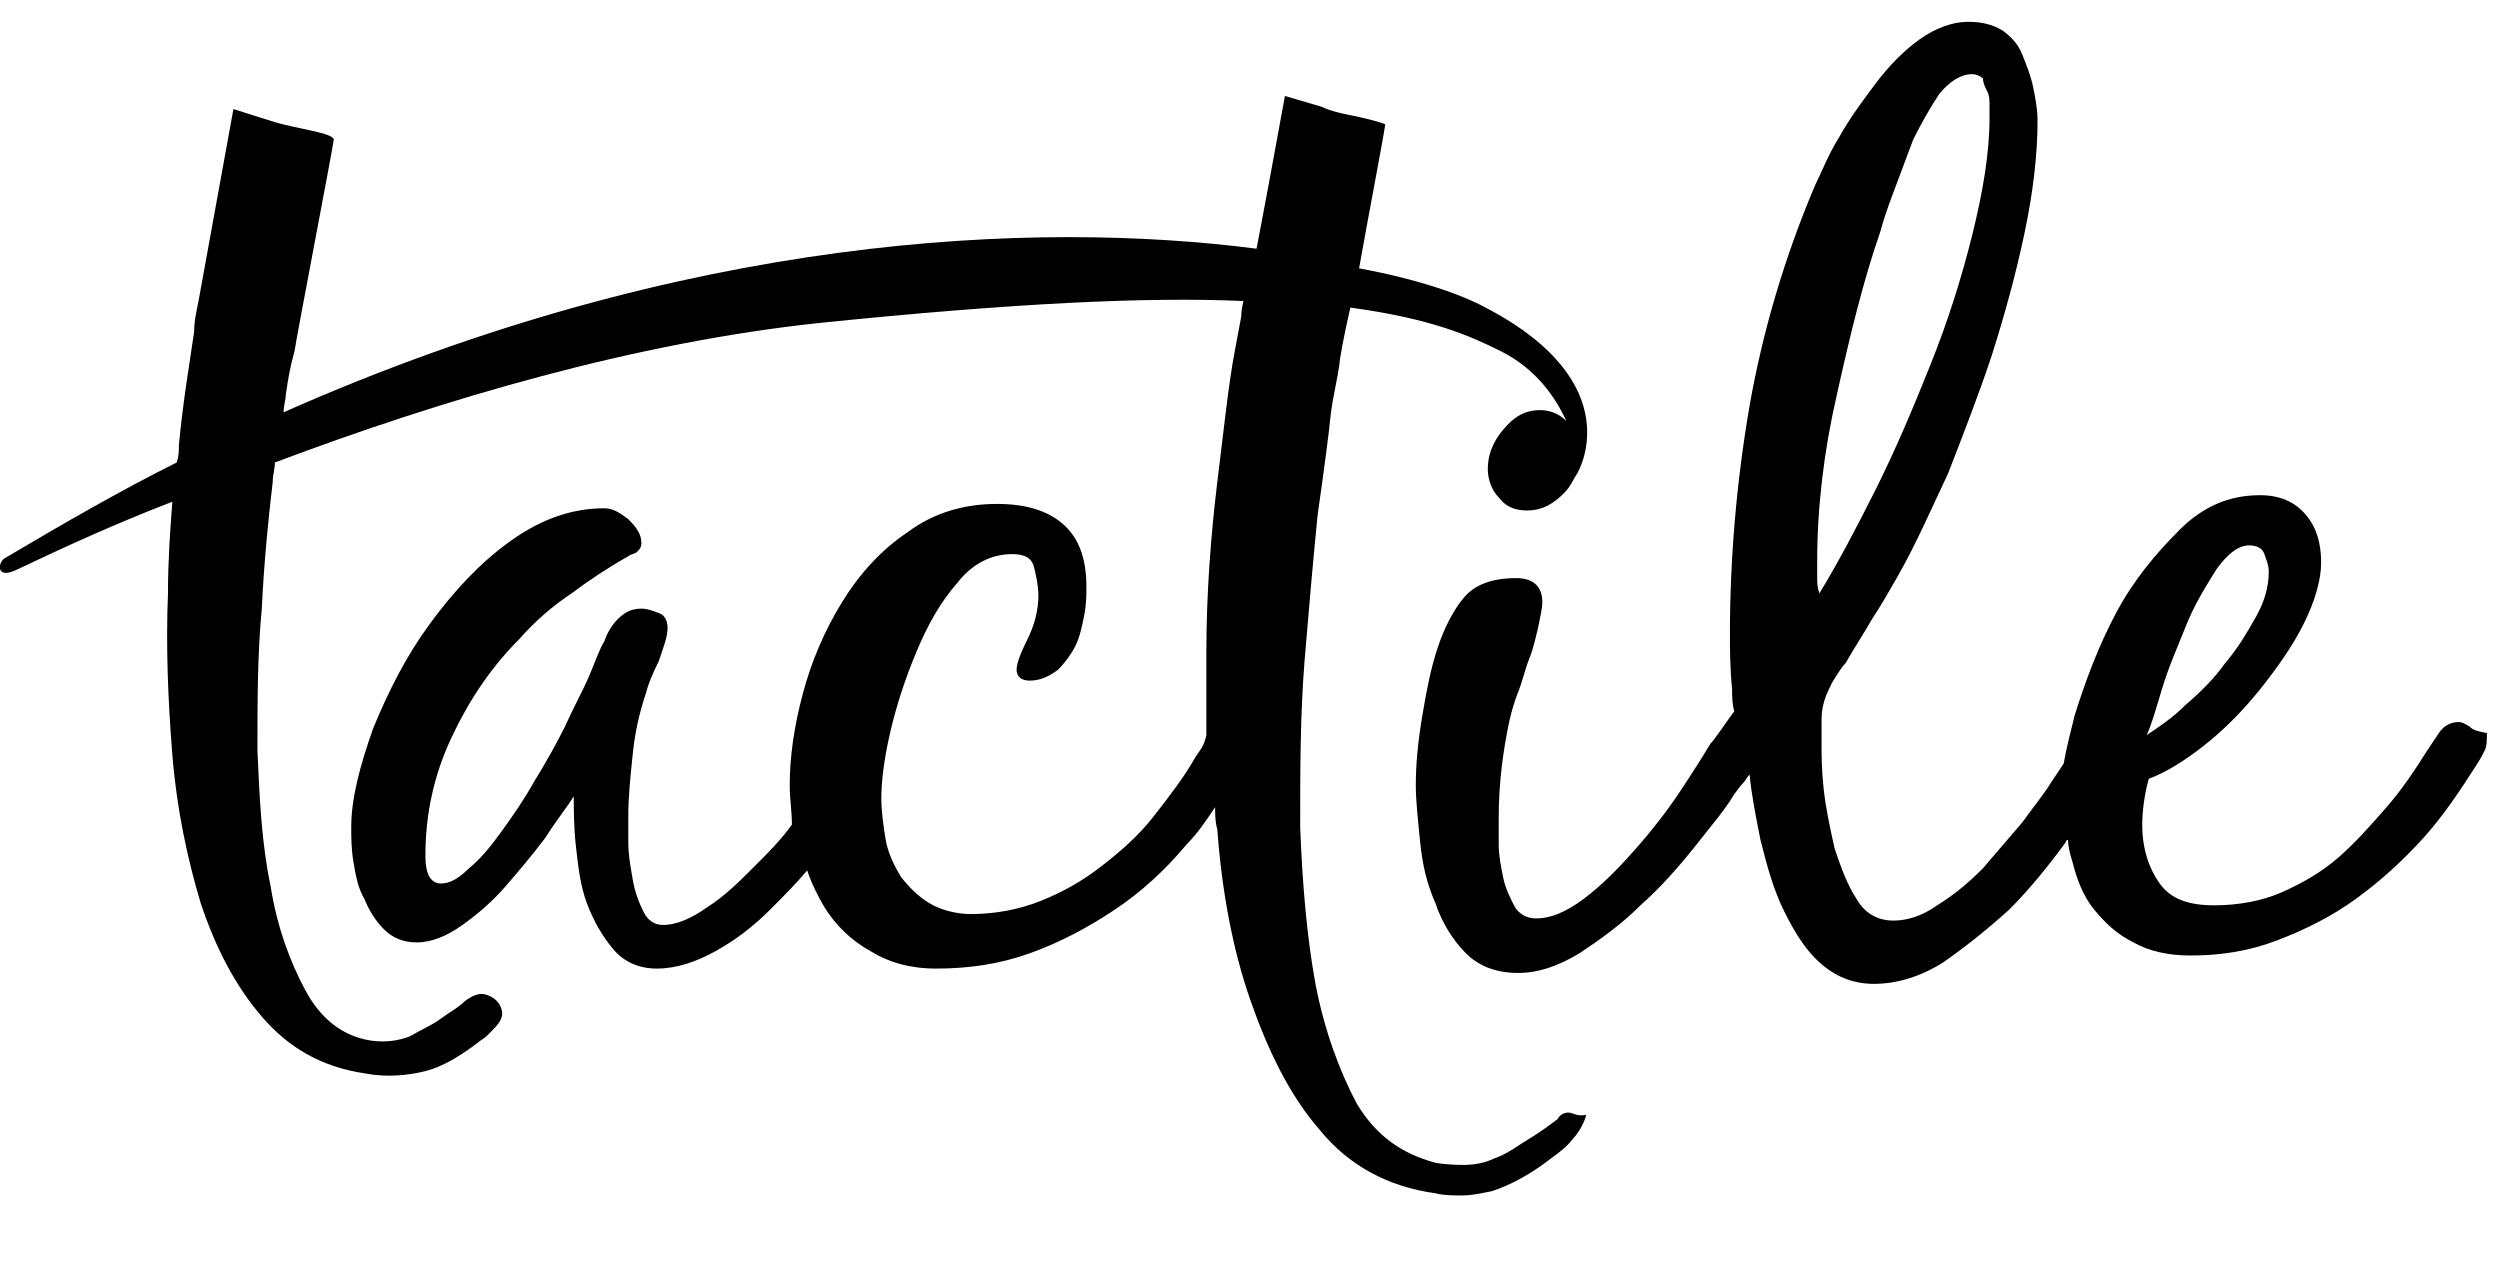 <?xml version="1.0" encoding="utf-8"?>
<!-- Generator: Adobe Illustrator 18.0.0, SVG Export Plug-In . SVG Version: 6.00 Build 0)  -->
<!DOCTYPE svg PUBLIC "-//W3C//DTD SVG 1.1//EN" "http://www.w3.org/Graphics/SVG/1.1/DTD/svg11.dtd">
<svg version="1.1" id="Calque_1" xmlns="http://www.w3.org/2000/svg" xmlns:xlink="http://www.w3.org/1999/xlink" x="0px" y="0px"
	 viewBox="0 0 114.6 58.7" enable-background="new 0 0 114.6 58.7" xml:space="preserve">
<g>
	<path fill="#000000" d="M71.9,51c-0.2,0-0.4,0.1-0.5,0.3c-0.4,0.3-0.8,0.6-1.3,0.9c-0.5,0.3-1,0.7-1.6,0.9
		c-0.4,0.2-0.9,0.3-1.4,0.3c-0.1,0-0.8,0-1.3-0.1c-1.5-0.4-2.7-1.2-3.6-2.7c-0.8-1.5-1.5-3.4-1.9-5.5c-0.4-2.2-0.6-4.6-0.7-7.2
		c0-2.5,0-5.1,0.2-7.6c0.2-2.4,0.4-4.7,0.6-6.7c0.3-2.1,0.5-3.6,0.6-4.6c0.1-0.8,0.3-1.6,0.4-2.3c0-0.2,0.2-1.3,0.5-2.6
		c3.7,0.5,5.5,1.3,6.9,2c1.6,0.8,2.5,2.1,3,3.2c-0.3-0.3-0.7-0.5-1.2-0.5c-0.7,0-1.2,0.3-1.7,0.9c-0.5,0.6-0.7,1.2-0.7,1.8
		c0,0.5,0.2,1,0.5,1.3c0.3,0.4,0.7,0.6,1.3,0.6c0.7,0,1.2-0.3,1.7-0.8c0.3-0.3,0.4-0.6,0.6-0.9c0,0,0,0,0,0s2.5-4.1-4.2-7.6
		c-1.1-0.6-3.1-1.3-5.8-1.8c0.5-2.8,1.1-5.9,1.2-6.6c-0.2-0.1-1-0.3-1.5-0.4c-0.5-0.1-1-0.2-1.4-0.4l-1.7-0.5
		c-0.2,1.1-0.8,4.4-1.3,7c-10.1-1.3-26.1-0.7-44.6,7.5c0-0.3,0.1-0.6,0.1-0.8c0.1-0.7,0.2-1.3,0.4-2c0.1-0.7,1.7-9,1.8-9.7
		c0-0.3-1.7-0.5-2.7-0.8L10.7,5c-0.3,1.6-1.5,8.3-1.6,8.8c-0.1,0.5-0.2,0.9-0.2,1.4c-0.2,1.4-0.5,3.1-0.7,5.2c0,0.3,0,0.5-0.1,0.8
		c-2.6,1.3-5.2,2.8-7.9,4.4c-0.3,0.2-0.4,1,0.6,0.5c2.1-1,4.5-2.1,7.1-3.1c-0.1,1.3-0.2,2.7-0.2,4.2c-0.1,2.4,0,4.9,0.2,7.4
		c0.2,2.5,0.7,4.8,1.3,6.8c0.7,2.1,1.6,3.8,2.8,5.2c1.2,1.4,2.7,2.3,4.7,2.6c1,0.2,2,0.1,2.8-0.1c0.8-0.2,1.6-0.7,2.4-1.3
		c0.1-0.1,0.3-0.2,0.4-0.3c0.1-0.1,0.1-0.1,0.2-0.2c0.3-0.3,0.6-0.6,0.5-1c-0.1-0.4-0.4-0.6-0.7-0.7c-0.3-0.1-0.6,0-1,0.3
		c-0.3,0.3-0.7,0.5-1.1,0.8c-0.4,0.3-0.9,0.5-1.4,0.8c-0.5,0.2-1.1,0.3-1.8,0.2c-1.3-0.2-2.3-1-3-2.3c-0.7-1.3-1.3-2.9-1.6-4.8
		c-0.4-1.9-0.5-3.9-0.6-6.2c0-2.2,0-4.4,0.2-6.5c0.1-2.1,0.3-4.1,0.5-5.8c0-0.3,0.1-0.6,0.1-0.9c7.7-2.9,16.5-5.5,25-6.4
		c8.8-0.9,15-1.2,19.4-1c-0.1,0.4-0.1,0.6-0.1,0.7l-0.3,1.6c-0.3,1.6-0.5,3.6-0.8,6c-0.3,2.5-0.5,5.1-0.5,7.8c0,1.3,0,2.6,0,3.8
		c-0.1,0.5-0.3,0.7-0.5,1c-0.5,0.9-1.2,1.8-1.9,2.7c-0.7,0.9-1.5,1.6-2.4,2.3c-0.9,0.7-1.8,1.2-2.8,1.6c-1,0.4-2.1,0.6-3.2,0.6
		c-0.7,0-1.4-0.2-1.9-0.5c-0.5-0.3-0.9-0.7-1.3-1.2c-0.3-0.5-0.6-1.1-0.7-1.7c-0.1-0.6-0.2-1.3-0.2-1.9c0-0.7,0.1-1.7,0.4-3
		c0.3-1.3,0.7-2.5,1.2-3.7c0.5-1.2,1.1-2.3,1.9-3.2c0.7-0.9,1.6-1.3,2.5-1.3c0.6,0,0.9,0.2,1,0.6c0.1,0.4,0.2,0.9,0.2,1.3
		c0,0.7-0.2,1.4-0.5,2c-0.3,0.6-0.5,1.1-0.5,1.4c0,0.3,0.2,0.5,0.6,0.5c0.5,0,0.9-0.2,1.3-0.5c0.3-0.3,0.6-0.7,0.8-1.1
		c0.2-0.4,0.3-0.9,0.4-1.4c0.1-0.5,0.1-0.9,0.1-1.3c0-1.4-0.4-2.3-1.1-2.9c-0.7-0.6-1.7-0.9-3-0.9c-1.5,0-2.9,0.4-4.1,1.3
		c-1.2,0.8-2.2,1.9-3,3.2c-0.8,1.3-1.4,2.7-1.8,4.2c-0.4,1.5-0.6,2.9-0.6,4.2c0,0.6,0.1,1.2,0.1,1.8c-0.5,0.7-1.1,1.3-1.7,1.9
		c-0.7,0.7-1.4,1.4-2.2,1.9c-0.7,0.5-1.4,0.8-2,0.8c-0.4,0-0.7-0.2-0.9-0.6c-0.2-0.4-0.4-0.9-0.5-1.5c-0.1-0.6-0.2-1.1-0.2-1.7
		c0-0.5,0-0.9,0-1.2c0-0.9,0.1-1.8,0.2-2.8c0.1-1,0.3-1.9,0.6-2.8c0.1-0.4,0.3-0.9,0.6-1.5c0.2-0.6,0.4-1.1,0.4-1.5
		c0-0.3-0.1-0.6-0.4-0.7c-0.3-0.1-0.5-0.2-0.8-0.2c-0.5,0-0.8,0.2-1.1,0.5c-0.3,0.3-0.5,0.7-0.6,1c-0.2,0.3-0.4,0.9-0.7,1.6
		c-0.3,0.7-0.7,1.4-1.1,2.3c-0.4,0.8-0.9,1.7-1.4,2.5c-0.5,0.9-1,1.6-1.5,2.3c-0.5,0.7-1,1.3-1.5,1.7c-0.5,0.5-0.9,0.7-1.3,0.7
		c-0.3,0-0.5-0.2-0.6-0.5c-0.1-0.3-0.1-0.6-0.1-0.8c0-1.9,0.4-3.7,1.2-5.4c0.8-1.7,1.8-3.2,3.1-4.5c0.7-0.8,1.5-1.5,2.4-2.1
		c0.8-0.6,1.7-1.2,2.6-1.7c0.1-0.1,0.3-0.1,0.4-0.2c0.1-0.1,0.2-0.2,0.2-0.4c0-0.4-0.2-0.7-0.6-1.1c-0.4-0.3-0.7-0.5-1.1-0.5
		c-1.5,0-2.9,0.5-4.3,1.5c-1.4,1-2.6,2.3-3.7,3.8c-1.1,1.5-1.9,3.1-2.6,4.8c-0.6,1.7-1,3.2-1,4.5c0,0.5,0,1,0.1,1.6
		c0.1,0.6,0.2,1.2,0.5,1.7c0.2,0.5,0.5,1,0.9,1.4c0.4,0.4,0.9,0.6,1.5,0.6c0.7,0,1.4-0.3,2.1-0.8c0.7-0.5,1.4-1.1,2-1.8
		c0.6-0.7,1.2-1.4,1.8-2.2c0.5-0.8,1-1.4,1.3-1.9c0,0.6,0,1.4,0.1,2.3c0.1,0.9,0.2,1.8,0.5,2.6c0.3,0.8,0.7,1.5,1.2,2.1
		c0.5,0.6,1.2,0.9,2,0.9c0.9,0,1.8-0.3,2.7-0.8c0.9-0.5,1.7-1.1,2.5-1.9c0.6-0.6,1.2-1.2,1.7-1.8c0.2,0.6,0.5,1.2,0.8,1.7
		c0.5,0.8,1.2,1.5,2.1,2c0.8,0.5,1.8,0.8,3,0.8c1.5,0,2.9-0.2,4.3-0.7c1.4-0.5,2.7-1.2,3.9-2c1.2-0.8,2.3-1.8,3.3-3
		c0.5-0.5,0.9-1.1,1.3-1.7c0,0.3,0,0.7,0.1,1c0.2,2.8,0.7,5.5,1.5,7.8c0.8,2.3,1.8,4.4,3.2,6c1.3,1.6,3.1,2.6,5.3,2.9
		c0.4,0.1,0.8,0.1,1.2,0.1c0.5,0,0.9-0.1,1.4-0.2c0.9-0.3,1.8-0.8,2.7-1.5c0.4-0.3,0.7-0.5,1-0.9c0.3-0.3,0.6-0.9,0.6-1.1
		C72.3,51.2,72.1,51,71.9,51z"/>
	<path fill="#000000" d="M113.2,33.3c-0.2-0.1-0.3-0.2-0.5-0.2c-0.4,0-0.7,0.2-0.9,0.5c-0.2,0.3-0.4,0.6-0.6,0.9
		c-0.5,0.8-1.1,1.7-1.8,2.5c-0.7,0.8-1.4,1.6-2.2,2.3c-0.8,0.7-1.7,1.2-2.6,1.6c-0.9,0.4-2,0.6-3.1,0.6c-1.2,0-2-0.3-2.5-1
		c-0.5-0.7-0.8-1.6-0.8-2.7c0-0.6,0.1-1.4,0.3-2.1c0.8-0.3,1.6-0.8,2.5-1.5c0.9-0.7,1.8-1.6,2.6-2.6c0.8-1,1.5-2,2-3
		c0.5-1,0.8-2,0.8-2.8c0-0.9-0.2-1.6-0.7-2.2c-0.5-0.6-1.2-0.9-2.1-0.9c-1.4,0-2.6,0.5-3.7,1.6c-1.1,1.1-2.1,2.3-2.9,3.8
		c-0.8,1.5-1.4,3.1-1.9,4.7c-0.2,0.8-0.4,1.6-0.5,2.2c-0.2,0.3-0.4,0.6-0.6,0.9c-0.3,0.5-0.8,1.1-1.3,1.8c-0.6,0.7-1.2,1.4-1.8,2.1
		c-0.7,0.7-1.3,1.2-2.1,1.7c-0.7,0.5-1.4,0.7-2,0.7c-0.7,0-1.3-0.3-1.7-1c-0.4-0.6-0.7-1.4-1-2.3c-0.2-0.9-0.4-1.8-0.5-2.7
		c-0.1-0.9-0.1-1.6-0.1-2.1c0-0.3,0-0.7,0-1.1c0-0.5,0.1-0.8,0.2-1.1c0.1-0.2,0.2-0.5,0.4-0.8c0.2-0.3,0.3-0.5,0.5-0.7
		c0.4-0.7,0.8-1.3,1.2-2c0.4-0.6,0.8-1.3,1.2-2c0.8-1.4,1.5-3,2.3-4.7c0.7-1.8,1.4-3.6,2-5.4c0.6-1.9,1.1-3.7,1.5-5.6
		c0.4-1.9,0.6-3.6,0.6-5.2c0-0.5-0.1-1-0.2-1.5c-0.1-0.5-0.3-1-0.5-1.5c-0.2-0.5-0.5-0.8-0.9-1.1C91.3,1.1,90.8,1,90.2,1
		c-0.7,0-1.5,0.3-2.2,0.8c-0.7,0.5-1.4,1.2-2,2c-0.6,0.8-1.2,1.6-1.7,2.5c-0.5,0.8-0.8,1.6-1.1,2.2c-1.4,3.3-2.4,6.7-3,10.1
		c-0.6,3.5-0.9,7-0.9,10.5c0,0.6,0,1.5,0.1,2.5c0,0.3,0,0.7,0.1,1c-0.3,0.4-0.9,1.3-1.1,1.5c-0.3,0.5-0.8,1.3-1.4,2.2
		c-0.6,0.9-1.3,1.8-2.1,2.7c-0.8,0.9-1.5,1.6-2.3,2.2c-0.8,0.6-1.5,0.9-2.2,0.9c-0.4,0-0.8-0.2-1-0.6c-0.2-0.4-0.4-0.8-0.5-1.3
		c-0.1-0.5-0.2-1-0.2-1.5c0-0.5,0-0.9,0-1.2c0-1.6,0.2-3.1,0.5-4.5c0.1-0.4,0.2-0.8,0.4-1.3c0.2-0.5,0.3-1,0.5-1.5
		c0.2-0.5,0.3-1,0.4-1.4c0.1-0.5,0.2-0.9,0.2-1.2c0-0.7-0.4-1.1-1.2-1.1c-1.1,0-1.9,0.3-2.4,0.9c-0.5,0.6-0.9,1.4-1.2,2.3
		c-0.3,0.9-0.5,1.9-0.7,3.1c-0.2,1.2-0.3,2.2-0.3,3.2c0,0.7,0.1,1.6,0.2,2.6c0.1,1,0.3,1.9,0.7,2.8c0.3,0.9,0.8,1.7,1.4,2.3
		c0.6,0.6,1.4,0.9,2.4,0.9c0.9,0,1.8-0.3,2.8-0.9c0.9-0.6,1.9-1.3,2.8-2.2c0.9-0.8,1.7-1.7,2.5-2.7c0.7-0.9,1.4-1.7,1.8-2.4
		c0.1-0.1,0.2-0.3,0.4-0.5c0.1-0.1,0.2-0.3,0.3-0.4c0.1,1,0.3,2,0.5,3c0.3,1.2,0.6,2.3,1.1,3.3c0.5,1,1,1.8,1.7,2.4
		c0.7,0.6,1.5,0.9,2.4,0.9c1,0,2.1-0.3,3.2-1c1-0.7,2-1.5,3-2.4c0.9-0.9,1.8-2,2.6-3.1c0-0.1,0.1-0.1,0.1-0.1c0,0.3,0.1,0.7,0.2,1
		c0.2,0.8,0.5,1.6,1,2.2c0.5,0.6,1,1.1,1.8,1.5c0.7,0.4,1.6,0.6,2.6,0.6c1.4,0,2.7-0.2,4-0.7c1.3-0.5,2.5-1.1,3.6-1.9
		c1.1-0.8,2.1-1.7,3.1-2.8c0.9-1,1.7-2.2,2.4-3.3c0.2-0.3,0.3-0.5,0.4-0.7c0.1-0.2,0.1-0.5,0.1-0.8
		C113.4,33.5,113.3,33.4,113.2,33.3z M99.1,31.6c0.3-1,0.7-1.9,1.1-2.9c0.4-1,0.9-1.8,1.4-2.6c0.5-0.7,1-1.1,1.5-1.1
		c0.3,0,0.6,0.1,0.7,0.4c0.1,0.3,0.2,0.5,0.2,0.8c0,0.7-0.2,1.4-0.6,2.1c-0.4,0.7-0.8,1.4-1.4,2.1c-0.5,0.7-1.1,1.3-1.8,1.9
		c-0.6,0.6-1.2,1-1.8,1.4C98.6,33.3,98.8,32.6,99.1,31.6z M83.3,26.5c0-0.2,0-0.5,0-0.8c0-2.4,0.3-5,0.9-7.6c0.6-2.7,1.2-5.2,2-7.5
		c0.1-0.4,0.3-1,0.6-1.8c0.3-0.8,0.6-1.6,0.9-2.4c0.4-0.8,0.8-1.5,1.2-2.1c0.5-0.6,1-0.9,1.5-0.9c0.2,0,0.4,0.1,0.5,0.2
		C90.9,3.8,91,4,91.1,4.2c0.1,0.2,0.1,0.4,0.1,0.7c0,0.2,0,0.4,0,0.5c0,1.6-0.3,3.4-0.8,5.4c-0.5,2-1.1,3.9-1.9,5.9
		c-0.8,2-1.6,3.9-2.5,5.7c-0.9,1.8-1.8,3.5-2.6,4.8C83.3,26.9,83.3,26.7,83.3,26.5z"/>
</g>
</svg>
